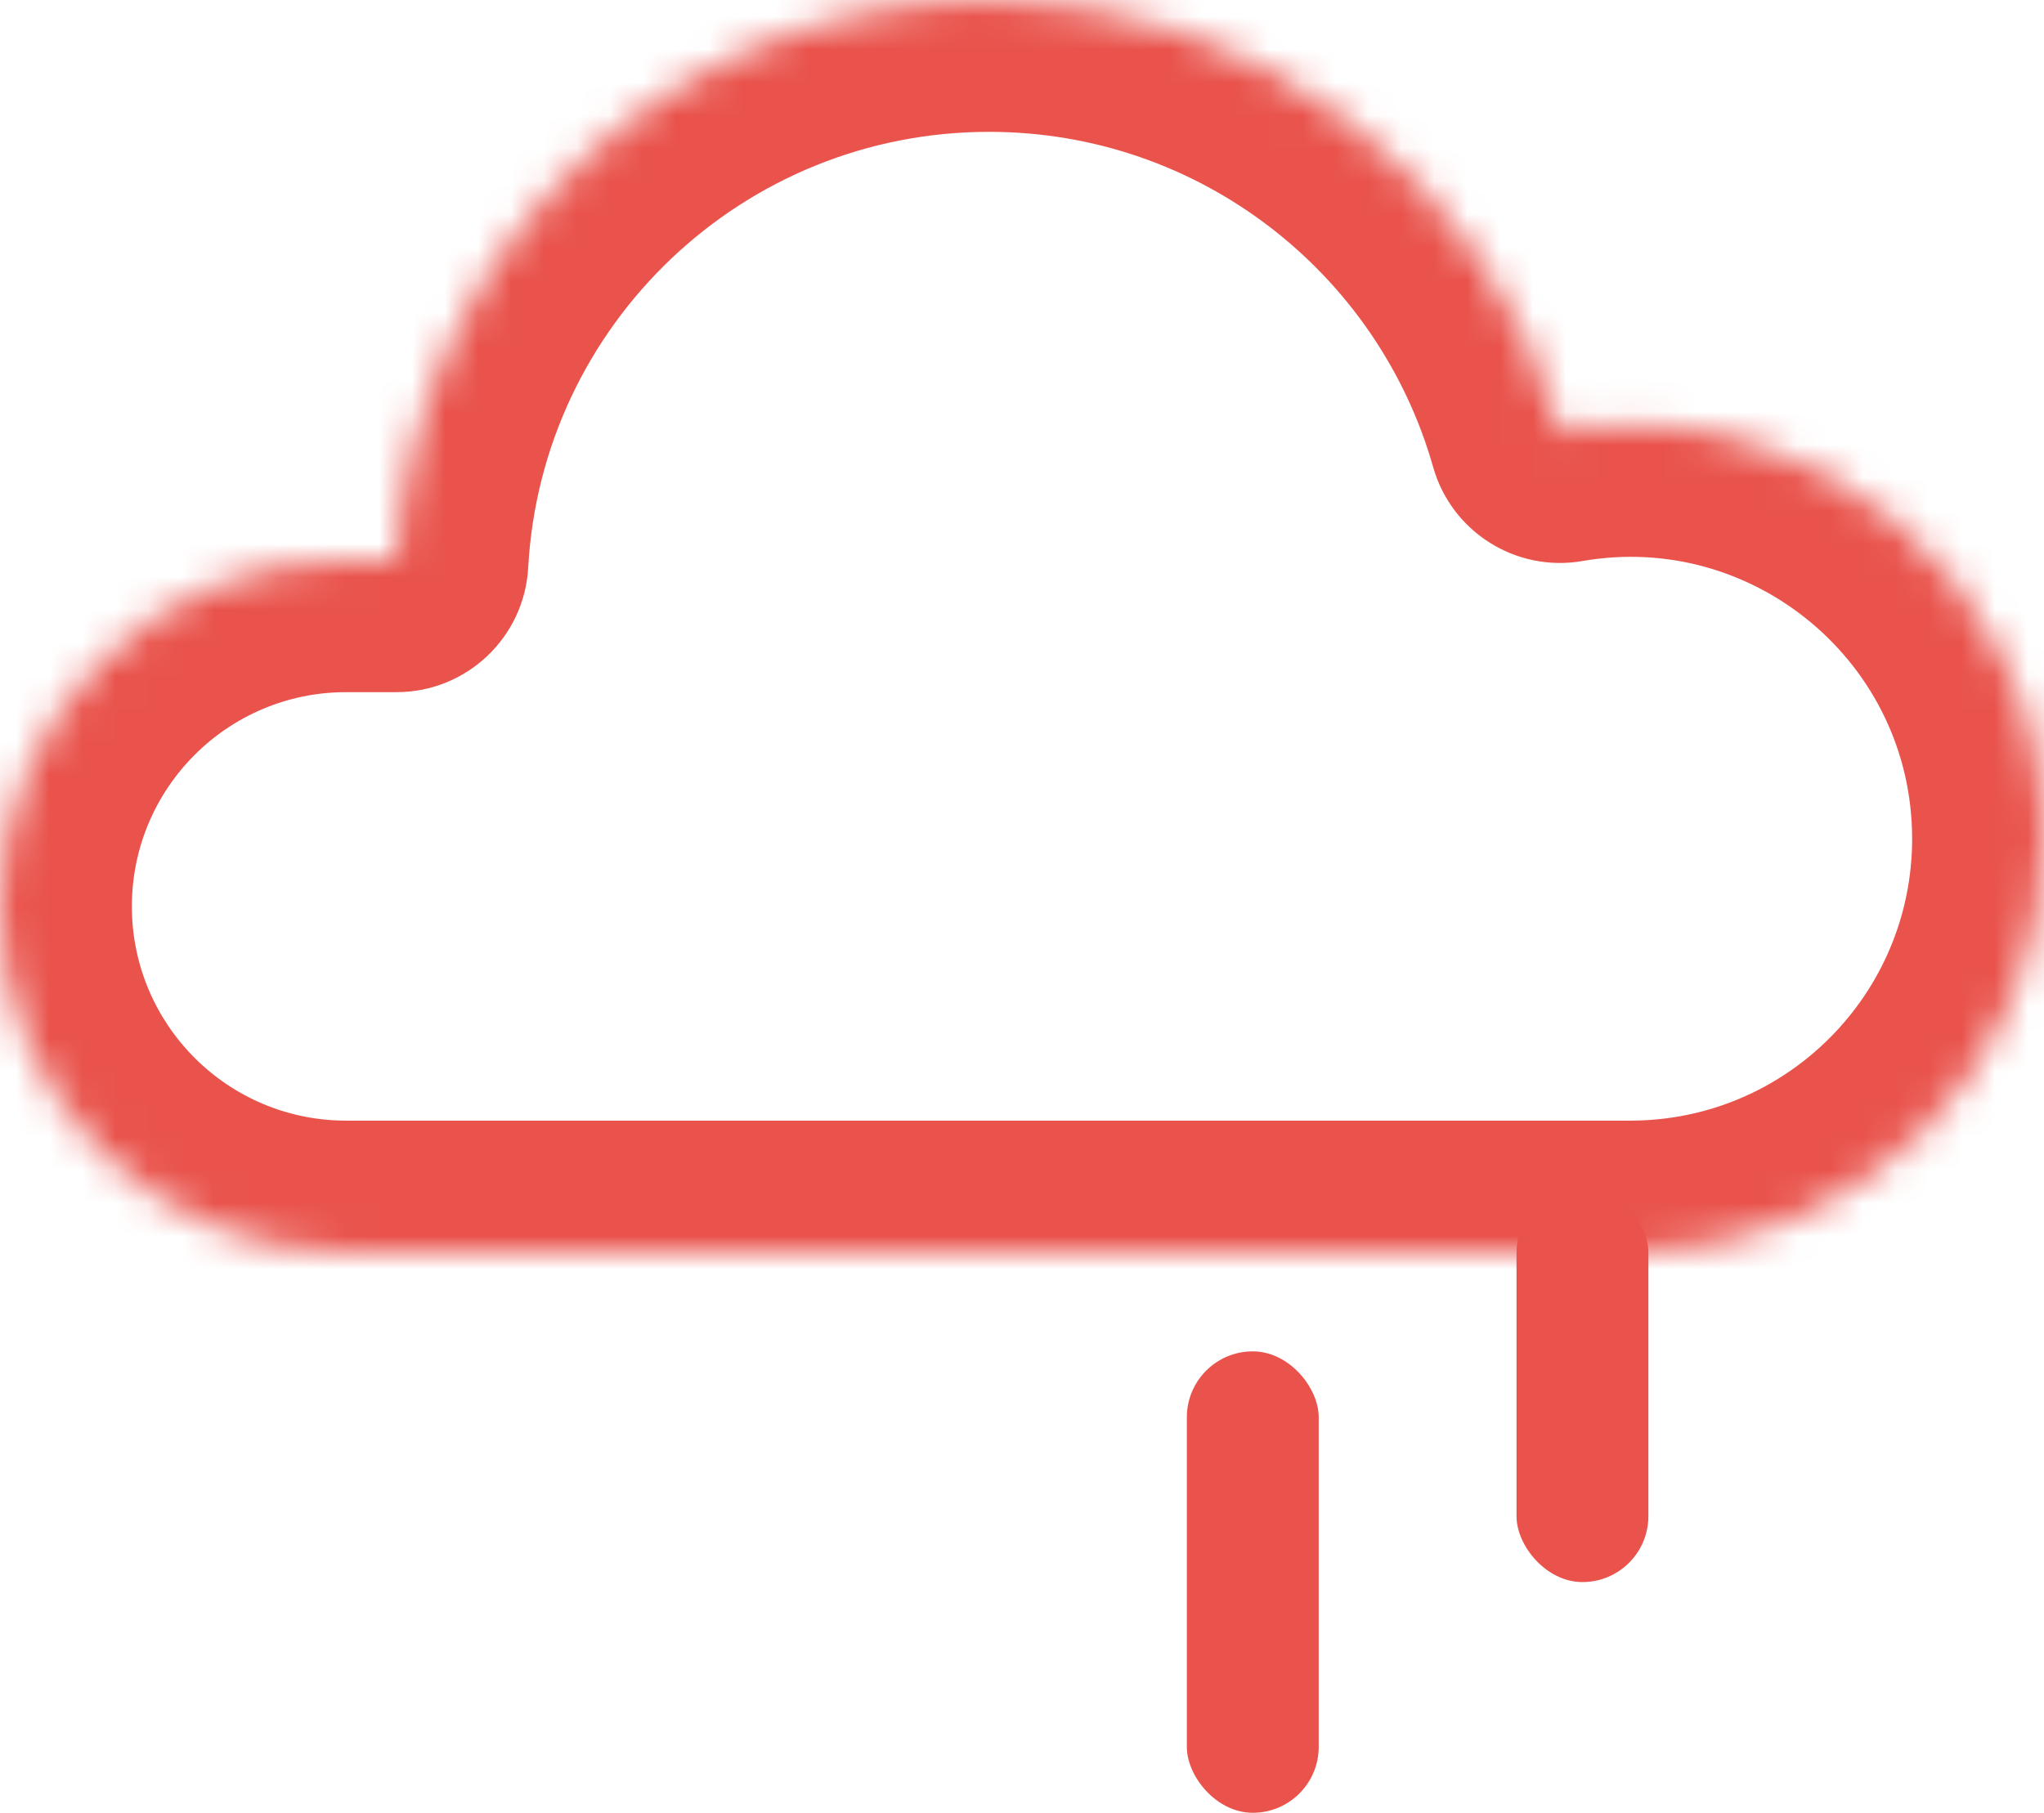 <svg width="62" height="55" viewBox="0 0 62 55" fill="none" xmlns="http://www.w3.org/2000/svg">
<mask id="path-1-inside-1_526_343" fill="white">
<path d="M30 0C38.235 0 45.179 5.531 47.319 13.08C54.915 11.758 62 17.606 62 25.449C62 32.381 56.381 38 49.449 38H10.5C4.701 38 0 33.299 0 27.5C0 21.701 4.701 17 10.5 17H12.028C12.547 7.524 20.395 0 30 0Z"/>
</mask>
<path d="M47.319 13.08L43.471 14.171C44.03 16.142 45.987 17.372 48.005 17.021L47.319 13.08ZM62 25.449H66V25.449L62 25.449ZM10.5 38V42V38ZM10.5 17V13V17ZM12.028 17V21C14.152 21 15.906 19.34 16.022 17.219L12.028 17ZM30 0V4C36.4 4 41.806 8.297 43.471 14.171L47.319 13.08L51.168 11.989C48.552 2.764 40.071 -4 30 -4V0ZM47.319 13.08L48.005 17.021C53.173 16.121 58 20.109 58 25.449L62 25.449L66 25.449C66 15.102 56.656 7.395 46.633 9.139L47.319 13.08ZM62 25.449H58C58 30.172 54.172 34 49.449 34V38V42C58.59 42 66 34.59 66 25.449H62ZM49.449 38V34H10.5V38V42H49.449V38ZM10.5 38V34C6.91 34 4 31.09 4 27.5H0H-4C-4 35.508 2.492 42 10.5 42V38ZM0 27.5H4C4 23.91 6.91 21 10.5 21V17V13C2.492 13 -4 19.492 -4 27.5H0ZM10.5 17V21H12.028V17V13H10.5V17ZM12.028 17L16.022 17.219C16.426 9.852 22.531 4 30 4V0V-4C18.258 -4 8.669 5.196 8.034 16.781L12.028 17Z" fill="#E9534C" mask="url(#path-1-inside-1_526_343)"/>
<rect x="46" y="36" width="4" height="12" rx="2" fill="#E9534C"/>
<rect x="36" y="41" width="4" height="14" rx="2" fill="#E9534C"/>
</svg>
